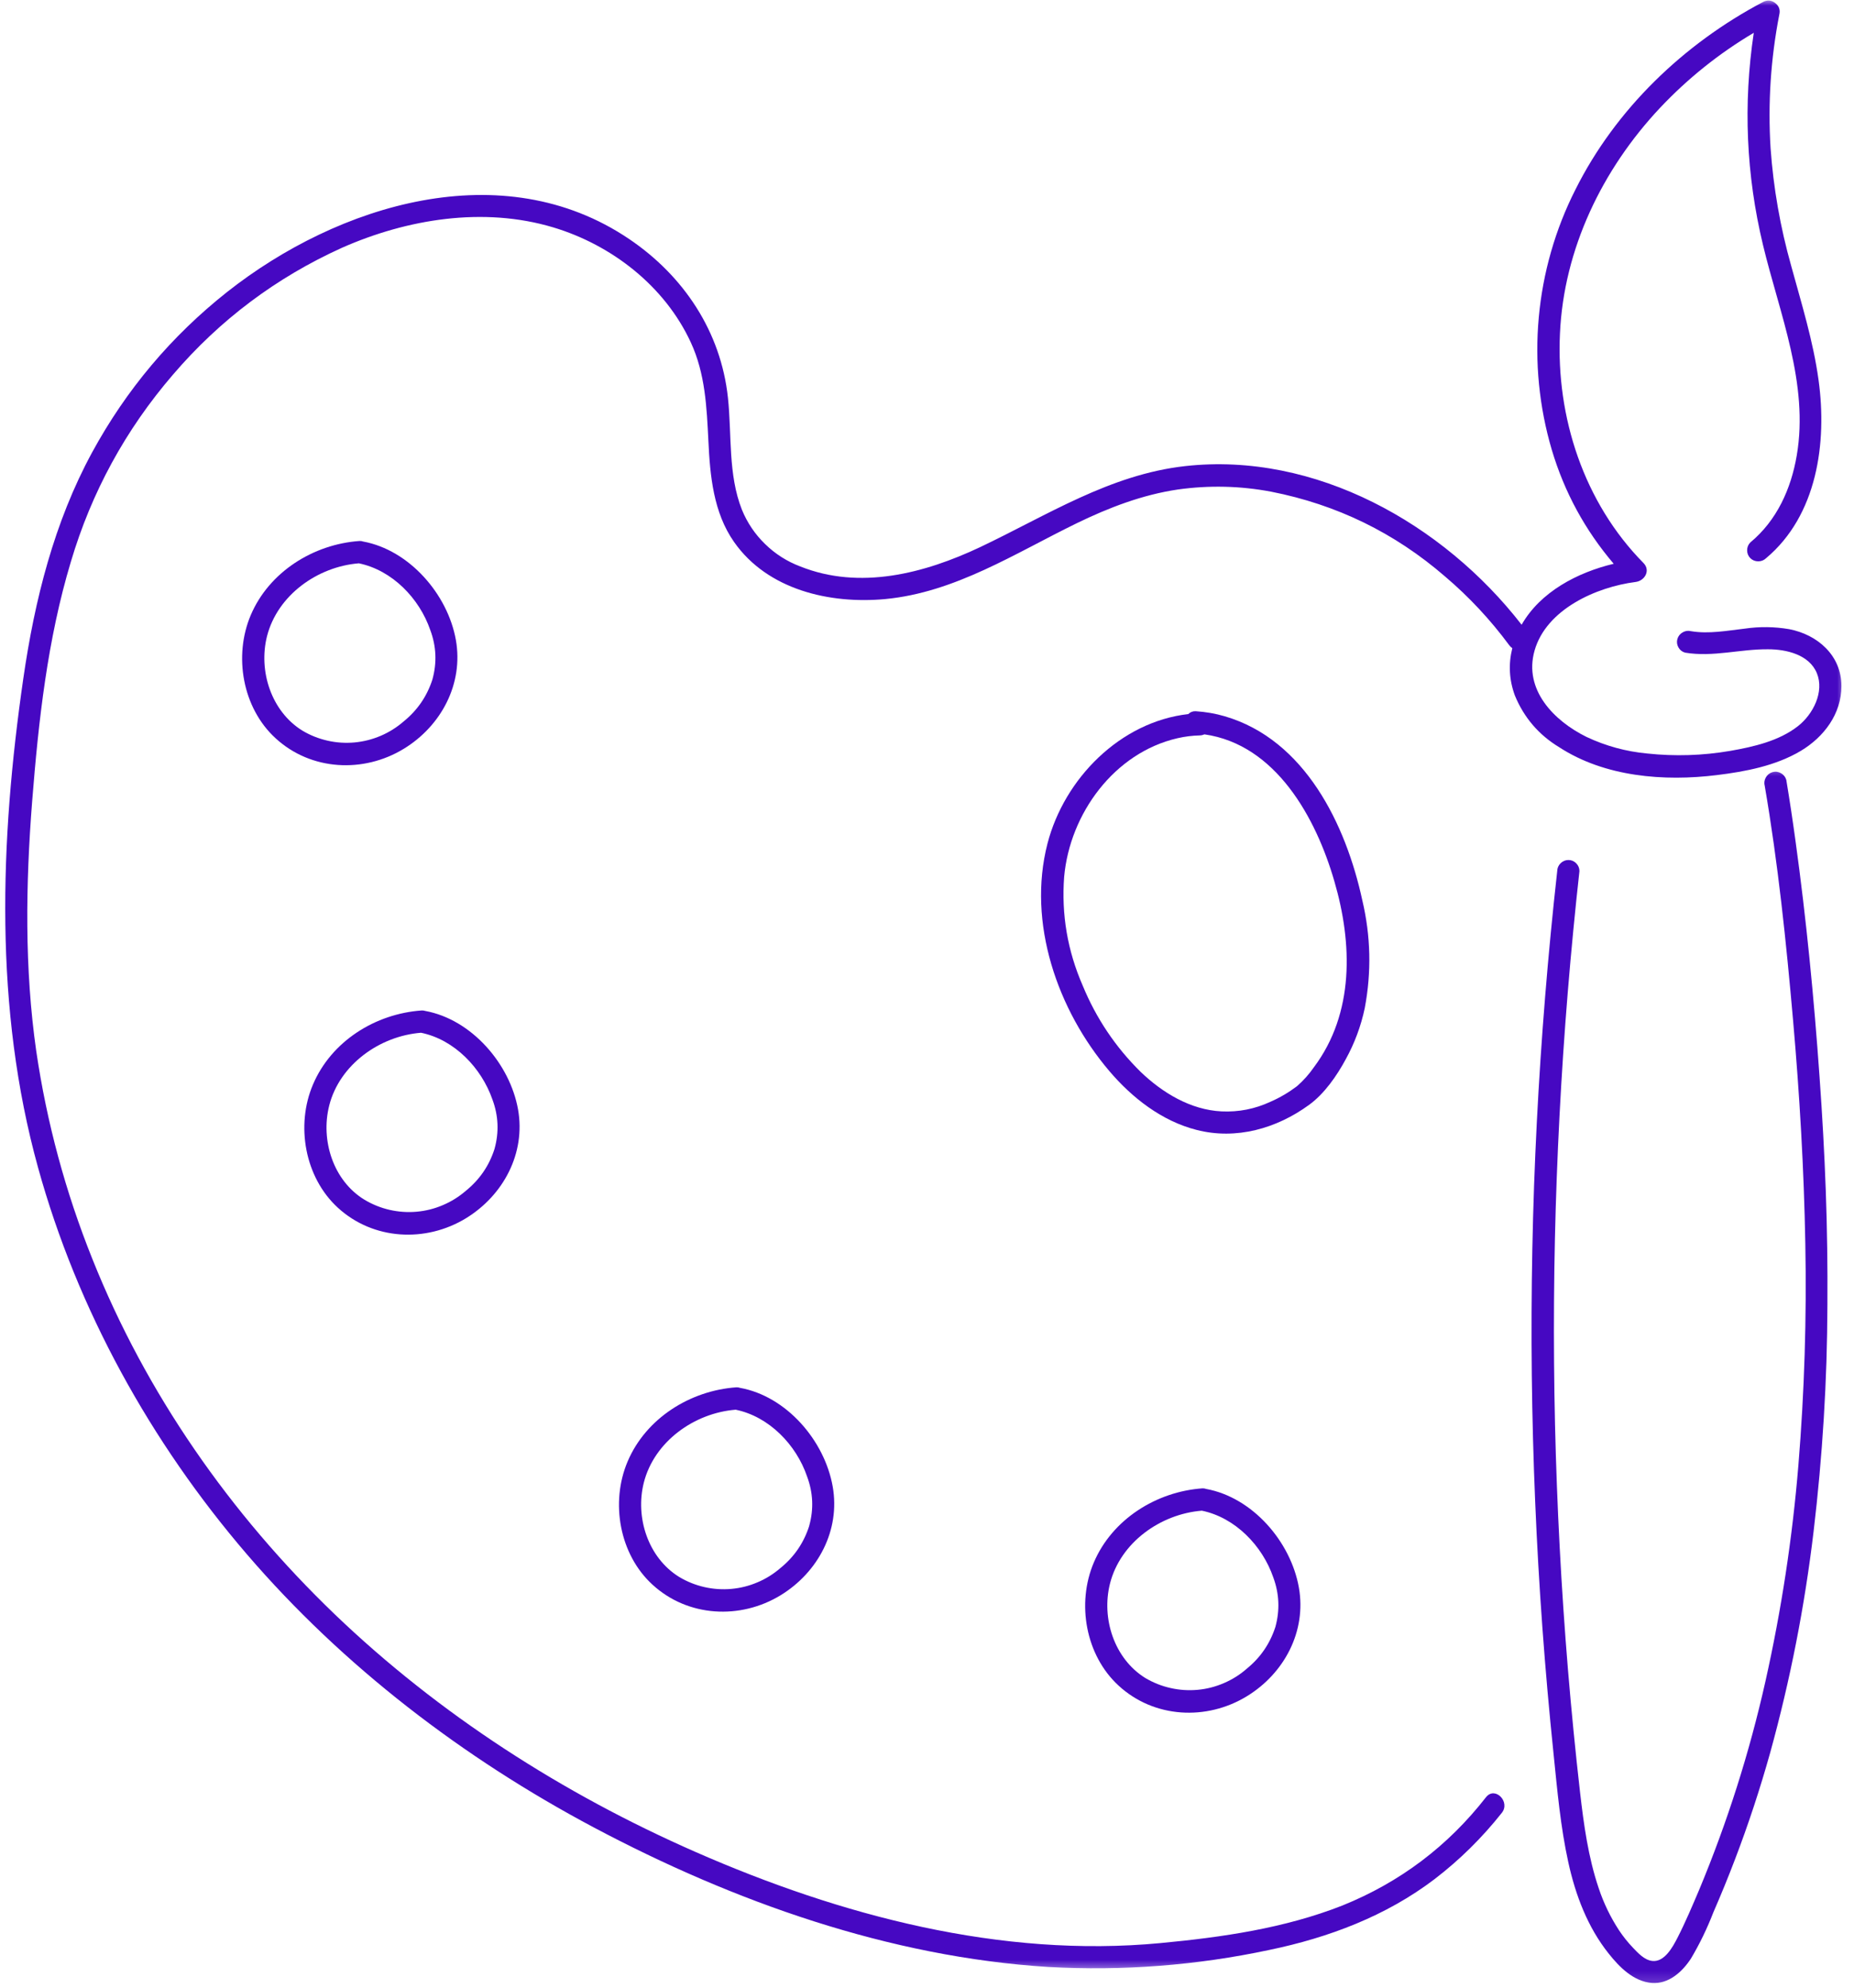 <svg width="166" height="178" viewBox="0 0 166 178" fill="none" xmlns="http://www.w3.org/2000/svg">
<mask id="mask0_22_85" style="mask-type:luminance" maskUnits="userSpaceOnUse" x="0" y="0" width="166" height="177">
<path d="M0 0H165.312V176.521H0V0Z" fill="white"/>
</mask>
<g mask="url(#mask0_22_85)">
<path d="M139.604 66.911C143.682 69.568 148.995 69.995 153.729 69.406C156.286 69.094 158.995 68.573 161.234 67.24C163.312 65.995 164.88 63.917 164.875 61.427C164.875 58.698 162.74 56.828 160.193 56.339C158.87 56.114 157.547 56.099 156.219 56.292C154.635 56.474 153 56.786 151.411 56.521C151.146 56.453 150.896 56.489 150.661 56.625C150.422 56.76 150.266 56.958 150.187 57.219C150.115 57.479 150.146 57.734 150.281 57.974C150.417 58.214 150.615 58.37 150.88 58.443C153.396 58.859 155.807 58.114 158.318 58.141C159.932 58.141 161.995 58.614 162.677 60.286C163.359 61.958 162.333 63.969 160.979 65.026C159.276 66.359 156.995 66.875 154.911 67.24C152.448 67.661 149.974 67.74 147.49 67.474C145.589 67.297 143.776 66.802 142.052 65.99C139.141 64.557 136.406 61.771 137.396 58.266C138.448 54.552 142.937 52.562 146.443 52.114C147.271 52.01 147.807 51.078 147.146 50.411C141.823 45.01 139.323 37.37 139.672 29.885C140.01 22.292 143.469 15.156 148.63 9.661C151.115 7.026 153.911 4.786 157.026 2.937C156.068 9.328 156.344 15.667 157.854 21.948C159.328 28.083 161.974 34.359 160.875 40.781C160.365 43.771 159.099 46.599 156.719 48.573C156.526 48.766 156.432 49.005 156.432 49.276C156.432 49.552 156.526 49.786 156.719 49.984C156.917 50.172 157.151 50.266 157.427 50.266C157.698 50.266 157.932 50.172 158.13 49.984C162.703 46.146 163.599 39.646 162.828 34.042C162.349 30.547 161.297 27.177 160.37 23.786C159.401 20.344 158.786 16.844 158.531 13.276C158.281 9.255 158.542 5.26 159.312 1.302C159.411 0.875 159.286 0.531 158.943 0.271C158.599 0.005 158.234 -0.021 157.849 0.182C150.76 3.922 144.661 9.771 141.062 16.969C140.156 18.755 139.427 20.614 138.875 22.542C138.323 24.469 137.958 26.427 137.776 28.427C137.594 30.422 137.599 32.417 137.797 34.411C137.995 36.406 138.375 38.364 138.943 40.286C140.073 44.078 141.922 47.474 144.484 50.484C141.214 51.266 137.911 53.01 136.24 55.943C129.229 46.906 117.766 40.437 106.104 41.739C99.365 42.495 93.74 46.156 87.745 49C82.755 51.354 76.979 52.859 71.641 50.719C70.458 50.271 69.411 49.604 68.505 48.719C67.599 47.839 66.906 46.812 66.427 45.641C65.177 42.479 65.531 38.943 65.177 35.62C64.547 29.708 61.224 24.708 56.328 21.401C44.984 13.734 30.276 18.307 20.349 26.135C15.338 30.099 11.307 34.891 8.25 40.505C4.844 46.771 3.104 53.729 2.089 60.745C-0.016 75.286 -0.542 90.281 3.406 104.552C6.932 117.302 13.5 129.151 22.099 139.172C30.698 149.193 41.469 157.427 53.167 163.641C65.677 170.286 79.635 175.245 93.859 176.135C100.526 176.505 107.125 176 113.656 174.609C118.958 173.51 124.104 171.573 128.437 168.276C130.693 166.547 132.698 164.568 134.464 162.338C135.26 161.349 133.859 159.927 133.057 160.927C129.641 165.312 125.354 168.547 120.198 170.63C115.016 172.672 109.427 173.474 103.917 173.995C89.62 175.354 75.25 171.531 62.255 165.828C50.406 160.625 39.323 153.526 29.963 144.547C20.609 135.562 13.078 124.771 8.276 112.75C5.865 106.74 4.187 100.526 3.245 94.12C2.187 86.719 2.297 79.182 2.88 71.745C3.448 64.542 4.255 57.245 6.344 50.307C8.193 44.073 11.24 38.484 15.484 33.552C19.688 28.641 24.729 24.854 30.62 22.187C36.469 19.604 43.286 18.495 49.51 20.354C54.771 21.927 59.526 25.62 61.854 30.667C63.146 33.458 63.276 36.458 63.427 39.484C63.573 42.604 63.875 45.891 65.724 48.531C68.724 52.818 74.292 54.104 79.25 53.646C85.526 53.052 90.885 49.542 96.417 46.849C99.292 45.453 102.286 44.302 105.464 43.833C108.26 43.443 111.047 43.505 113.823 44.031C119.677 45.182 124.865 47.708 129.375 51.614C131.531 53.443 133.448 55.5 135.13 57.776C135.208 57.88 135.297 57.969 135.406 58.042C135.047 59.479 135.125 60.901 135.641 62.292C136.458 64.266 137.781 65.807 139.604 66.911Z" fill="#4608C2"/>
</g>
<mask id="mask1_22_85" style="mask-type:luminance" maskUnits="userSpaceOnUse" x="136" y="68" width="28" height="110">
<path d="M136 68.521H164V177.828H136V68.521Z" fill="white"/>
</mask>
<g mask="url(#mask1_22_85)">
<path d="M160.766 75.328C160.516 73.495 160.24 71.661 159.938 69.838C159.859 69.573 159.703 69.375 159.464 69.24C159.229 69.104 158.974 69.068 158.708 69.141C158.443 69.219 158.24 69.38 158.104 69.62C157.969 69.865 157.938 70.12 158.01 70.385C159.203 77.338 159.932 84.37 160.547 91.391C161.13 98.042 161.521 104.687 161.641 111.37C161.766 117.995 161.563 124.604 161.021 131.203C160.484 137.719 159.5 144.167 158.073 150.547C156.641 156.932 154.667 163.146 152.151 169.193C151.531 170.651 150.906 172.135 150.182 173.547C149.766 174.354 149.021 175.734 147.922 175.594C147.229 175.51 146.656 174.88 146.203 174.406C145.74 173.922 145.323 173.396 144.953 172.839C144.182 171.656 143.578 170.401 143.135 169.062C142.203 166.302 141.807 163.401 141.474 160.516C141.057 156.859 140.698 153.198 140.391 149.536C139.786 142.208 139.401 134.865 139.229 127.516C139.063 120.167 139.109 112.812 139.385 105.453C139.662 98.068 140.151 90.698 140.865 83.338C141.036 81.557 141.219 79.781 141.417 78.005C141.417 77.734 141.318 77.5 141.125 77.302C140.932 77.109 140.698 77.01 140.422 77.01C140.151 77.016 139.917 77.115 139.724 77.307C139.531 77.5 139.432 77.734 139.427 78.005C138.594 85.484 137.984 92.99 137.599 100.521C137.214 108.052 137.068 115.604 137.151 123.177C137.24 130.703 137.552 138.229 138.099 145.74C138.375 149.516 138.708 153.281 139.099 157.047C139.432 160.297 139.719 163.578 140.422 166.771C141.068 169.708 142.146 172.568 144.036 174.937C145.005 176.156 146.26 177.432 147.901 177.568C149.422 177.677 150.62 176.568 151.396 175.391C152.188 174.062 152.854 172.677 153.412 171.234C154.094 169.672 154.74 168.089 155.349 166.49C156.547 163.354 157.594 160.167 158.5 156.932C160.292 150.437 161.583 143.844 162.38 137.156C163.182 130.406 163.599 123.635 163.625 116.839C163.677 110.042 163.406 103.24 162.917 96.458C162.422 89.406 161.734 82.344 160.766 75.328Z" fill="#4608C2"/>
</g>
<path d="M36.161 67.047C39.51 65 41.51 61.229 40.818 57.312C40.094 53.229 36.661 49.255 32.505 48.49C32.406 48.453 32.302 48.438 32.198 48.443C28.068 48.729 24.099 51.203 22.448 55.089C20.901 58.745 21.708 63.401 24.682 66.115C27.849 69.021 32.552 69.255 36.161 67.047ZM23.906 56.974C24.844 53.292 28.432 50.74 32.13 50.443C35.12 51.062 37.552 53.583 38.526 56.422C39.068 57.875 39.13 59.354 38.714 60.854C38.229 62.354 37.375 63.599 36.151 64.594C35.536 65.13 34.849 65.562 34.099 65.885C33.344 66.208 32.562 66.406 31.745 66.484C30.927 66.557 30.12 66.505 29.323 66.323C28.526 66.141 27.771 65.844 27.068 65.422C24.287 63.698 23.125 60.083 23.906 56.974Z" fill="#4608C2"/>
<path d="M30.25 108.146C33.417 111.052 38.115 111.292 41.724 109.089C45.073 107.036 47.078 103.271 46.385 99.354C45.661 95.271 42.229 91.287 38.073 90.526C37.974 90.495 37.87 90.479 37.766 90.484C33.609 90.771 29.662 93.24 28.016 97.13C26.469 100.771 27.281 105.427 30.25 108.146ZM29.474 99.005C30.406 95.323 34 92.771 37.698 92.479C40.682 93.094 43.099 95.615 44.089 98.453C44.63 99.906 44.693 101.385 44.276 102.885C43.797 104.385 42.943 105.63 41.719 106.625C41.099 107.161 40.417 107.589 39.661 107.911C38.911 108.234 38.125 108.432 37.307 108.505C36.495 108.578 35.688 108.521 34.885 108.339C34.089 108.156 33.339 107.854 32.635 107.432C29.849 105.74 28.688 102.125 29.474 99.01V99.005Z" fill="#4608C2"/>
<path d="M66.25 124.276C66.151 124.24 66.047 124.224 65.937 124.229C61.807 124.516 57.839 126.99 56.193 130.875C54.641 134.531 55.453 139.187 58.422 141.901C61.589 144.812 66.292 145.052 69.901 142.844C73.25 140.792 75.25 137.031 74.557 133.115C73.833 129.005 70.422 125.026 66.25 124.276ZM72.453 136.641C71.974 138.146 71.12 139.401 69.891 140.401C69.271 140.937 68.588 141.37 67.833 141.687C67.083 142.01 66.297 142.208 65.479 142.281C64.667 142.354 63.859 142.297 63.057 142.115C62.26 141.932 61.51 141.63 60.807 141.208C58.021 139.484 56.859 135.87 57.646 132.76C58.583 129.078 62.172 126.526 65.87 126.234C68.859 126.849 71.292 129.37 72.26 132.208C72.802 133.661 72.87 135.135 72.453 136.63V136.641Z" fill="#4608C2"/>
<path d="M107.99 133.328C107.891 133.292 107.786 133.276 107.677 133.276C103.547 133.562 99.578 136.042 97.932 139.927C96.38 143.583 97.193 148.234 100.167 150.953C103.328 153.859 108.031 154.099 111.635 151.896C114.99 149.849 116.99 146.078 116.297 142.161C115.573 138.062 112.156 134.089 107.99 133.328ZM114.193 145.687C113.708 147.187 112.854 148.432 111.63 149.427C111.016 149.969 110.328 150.396 109.578 150.719C108.823 151.042 108.042 151.245 107.224 151.318C106.411 151.391 105.604 151.339 104.802 151.156C104.005 150.979 103.255 150.677 102.547 150.26C99.76 148.531 98.599 144.917 99.385 141.802C100.318 138.125 103.906 135.573 107.609 135.276C110.599 135.891 113.031 138.417 114.005 141.25C114.542 142.708 114.604 144.187 114.193 145.687Z" fill="#4608C2"/>
<path d="M120.495 94.849C121.286 93.412 121.854 91.885 122.193 90.281C122.807 87.042 122.734 83.818 121.974 80.609C120.505 73.828 116.838 66.24 109.661 64.141C108.812 63.891 107.943 63.745 107.057 63.688C106.802 63.677 106.578 63.76 106.396 63.943C100.312 64.635 95.297 69.703 93.786 75.542C91.958 82.641 94.682 90.443 99.318 95.901C101.359 98.307 104.036 100.396 107.146 101.182C110.687 102.089 114.302 101.057 117.208 98.938C118.583 97.943 119.703 96.318 120.495 94.849ZM116.12 97.271C115.38 97.828 114.594 98.292 113.745 98.662C112.354 99.307 110.896 99.594 109.365 99.521C106.588 99.38 104.088 97.859 102.125 95.979C99.875 93.76 98.146 91.182 96.943 88.26C95.583 85.146 95.026 81.896 95.281 78.505C95.792 72.865 99.76 67.406 105.432 66.104C106.088 65.953 106.755 65.87 107.427 65.854C107.573 65.849 107.708 65.818 107.844 65.76C114.234 66.667 117.833 73.234 119.474 78.917C121.099 84.474 121.271 90.724 117.646 95.562C117.208 96.198 116.698 96.766 116.12 97.271Z" fill="#4608C2"/>
</svg>
